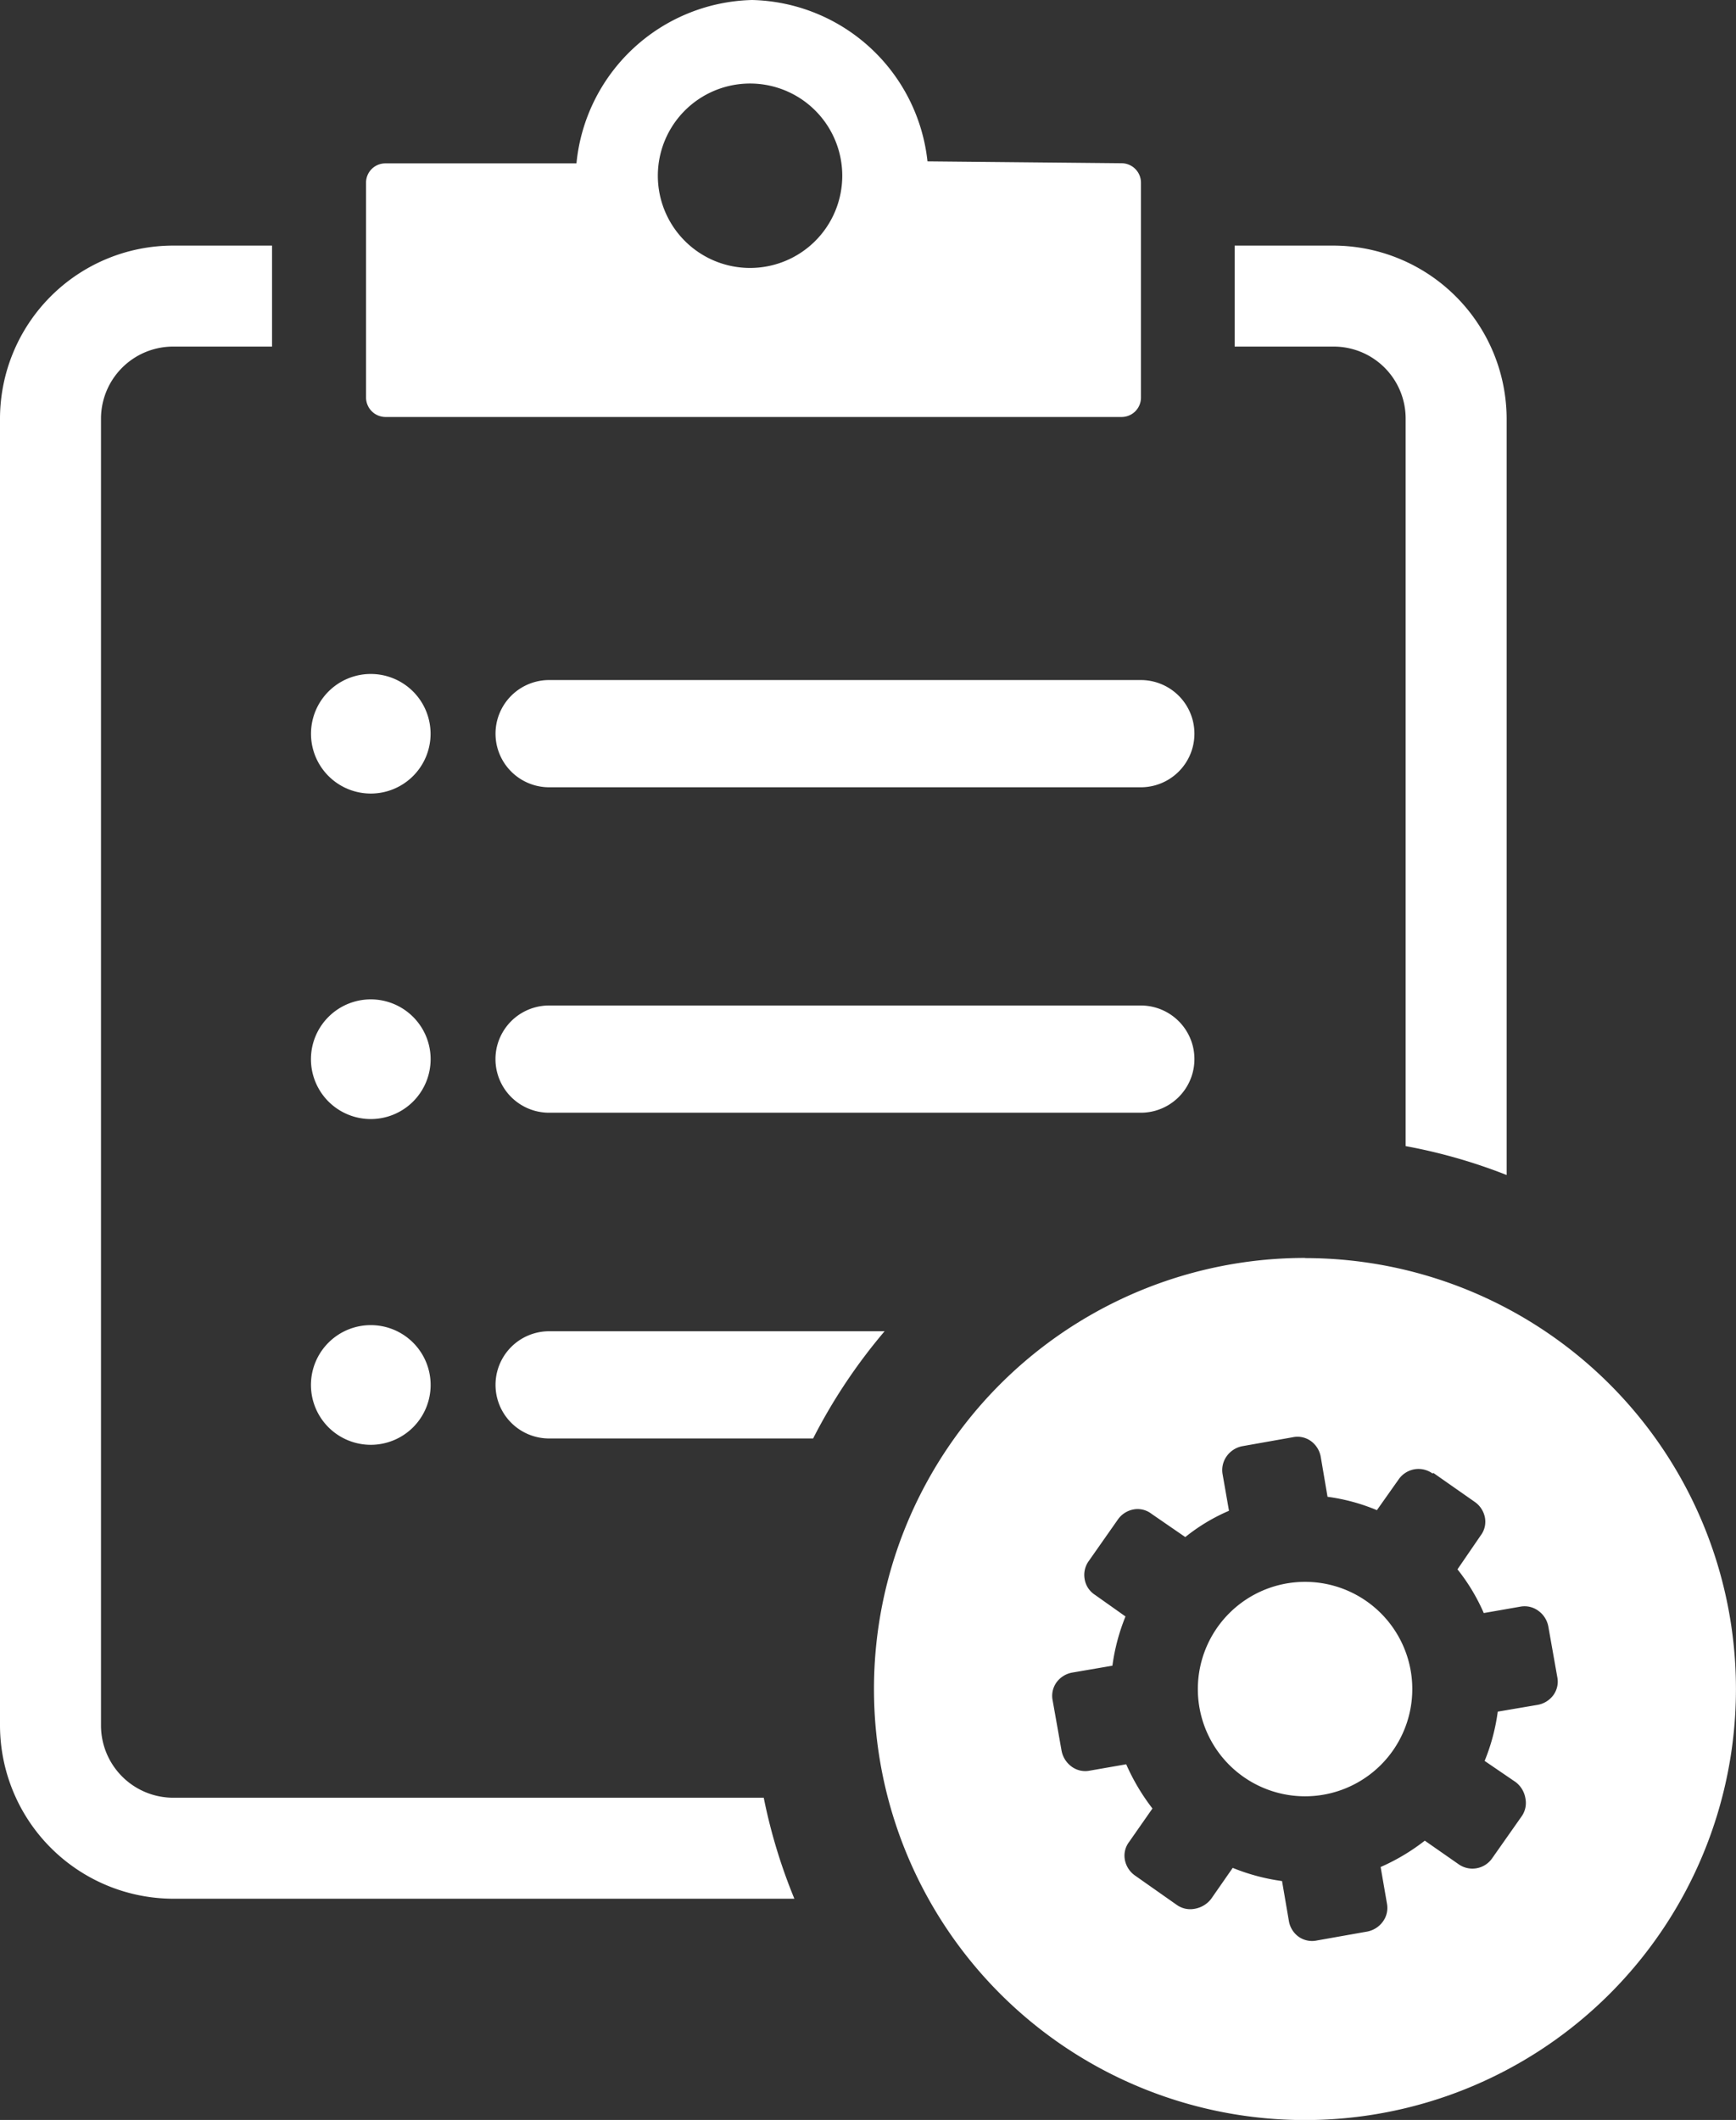 <svg xmlns="http://www.w3.org/2000/svg" width="34" height="41.52" viewBox="0 0 34 41.52">
  <rect x="0" y="0" width="34" height="41.52" fill="#333333" stroke="none"/>
  <path id="task-setting-icon" d="M7.547,3.2H11.29A3.543,3.543,0,0,1,14.73,0a3.539,3.539,0,0,1,3.435,3.16l3.8.037a.381.381,0,0,1,.381.382V7.786a.38.38,0,0,1-.381.381H7.551a.383.383,0,0,1-.382-.381V3.579A.377.377,0,0,1,7.547,3.2Zm18.011,21.44a8.441,8.441,0,1,1-8.441,8.441A8.441,8.441,0,0,1,25.558,24.637Zm2.5,4.22a.47.47,0,0,0-.359-.083.478.478,0,0,0-.308.2l-.424.6A3.8,3.8,0,0,0,26,29.315l-.133-.783a.488.488,0,0,0-.192-.308.45.45,0,0,0-.357-.075l-.981.174a.488.488,0,0,0-.308.192.466.466,0,0,0-.084.359l.125.715a3.663,3.663,0,0,0-.856.515l-.665-.458a.443.443,0,0,0-.349-.083.479.479,0,0,0-.308.2l-.566.807a.464.464,0,0,0-.083.356.452.452,0,0,0,.2.308l.6.425a3.943,3.943,0,0,0-.256.964L21,32.758a.487.487,0,0,0-.308.192.453.453,0,0,0-.075.357l.174.981a.5.5,0,0,0,.192.308.45.45,0,0,0,.358.083l.716-.125a4.126,4.126,0,0,0,.514.866l-.458.656a.442.442,0,0,0-.082.35.485.485,0,0,0,.2.308l.815.573a.456.456,0,0,0,.357.076.516.516,0,0,0,.317-.192l.423-.608a4,4,0,0,0,.966.258l.134.782a.477.477,0,0,0,.19.308.457.457,0,0,0,.358.074l.982-.174a.492.492,0,0,0,.308-.192.454.454,0,0,0,.083-.357l-.124-.716a4.059,4.059,0,0,0,.865-.516l.657.458a.47.47,0,0,0,.665-.117l.573-.815a.455.455,0,0,0,.075-.357.5.5,0,0,0-.19-.316l-.608-.415a3.924,3.924,0,0,0,.257-.965l.782-.133a.486.486,0,0,0,.308-.192.45.45,0,0,0,.075-.357l-.174-.982a.488.488,0,0,0-.192-.308.454.454,0,0,0-.358-.084l-.715.125a3.794,3.794,0,0,0-.515-.856L29,30.072a.444.444,0,0,0,.083-.349.485.485,0,0,0-.2-.308l-.807-.565-.024.007ZM25.56,30.981a2.1,2.1,0,1,1-2.1,2.1A2.1,2.1,0,0,1,25.56,30.981ZM3.386,4.81H5.328V6.788H3.386A1.413,1.413,0,0,0,1.978,8.195V33.8a1.416,1.416,0,0,0,1.408,1.409H14.958a10.747,10.747,0,0,0,.6,1.978H3.386A3.4,3.4,0,0,1,0,33.8V8.195A3.394,3.394,0,0,1,3.386,4.81ZM27.53,22.447V8.195a1.409,1.409,0,0,0-1.408-1.407H24.181V4.81h1.941a3.4,3.4,0,0,1,3.386,3.385V23.013A10.646,10.646,0,0,0,27.53,22.447Zm-16.776-.654a1.049,1.049,0,1,1,0-2.1H22.343a1.049,1.049,0,0,1,0,2.1H10.754Zm-3.492-2.22a1.172,1.172,0,1,1-1.172,1.172,1.172,1.172,0,0,1,1.172-1.172Zm0,6.38a1.172,1.172,0,1,1-1.172,1.172A1.172,1.172,0,0,1,7.263,25.953Zm3.493,2.22a1.049,1.049,0,1,1,0-2.1h6.57a10.867,10.867,0,0,0-1.4,2.1ZM7.263,13.2a1.171,1.171,0,1,1-1.172,1.171A1.171,1.171,0,0,1,7.263,13.2Zm3.492,2.219a1.049,1.049,0,1,1,0-2.1H22.343a1.049,1.049,0,0,1,0,2.1ZM14.69,1.636a1.806,1.806,0,1,1-1.806,1.807A1.806,1.806,0,0,1,14.69,1.636Z" fill="#fff" fill-rule="evenodd"/>
</svg>
